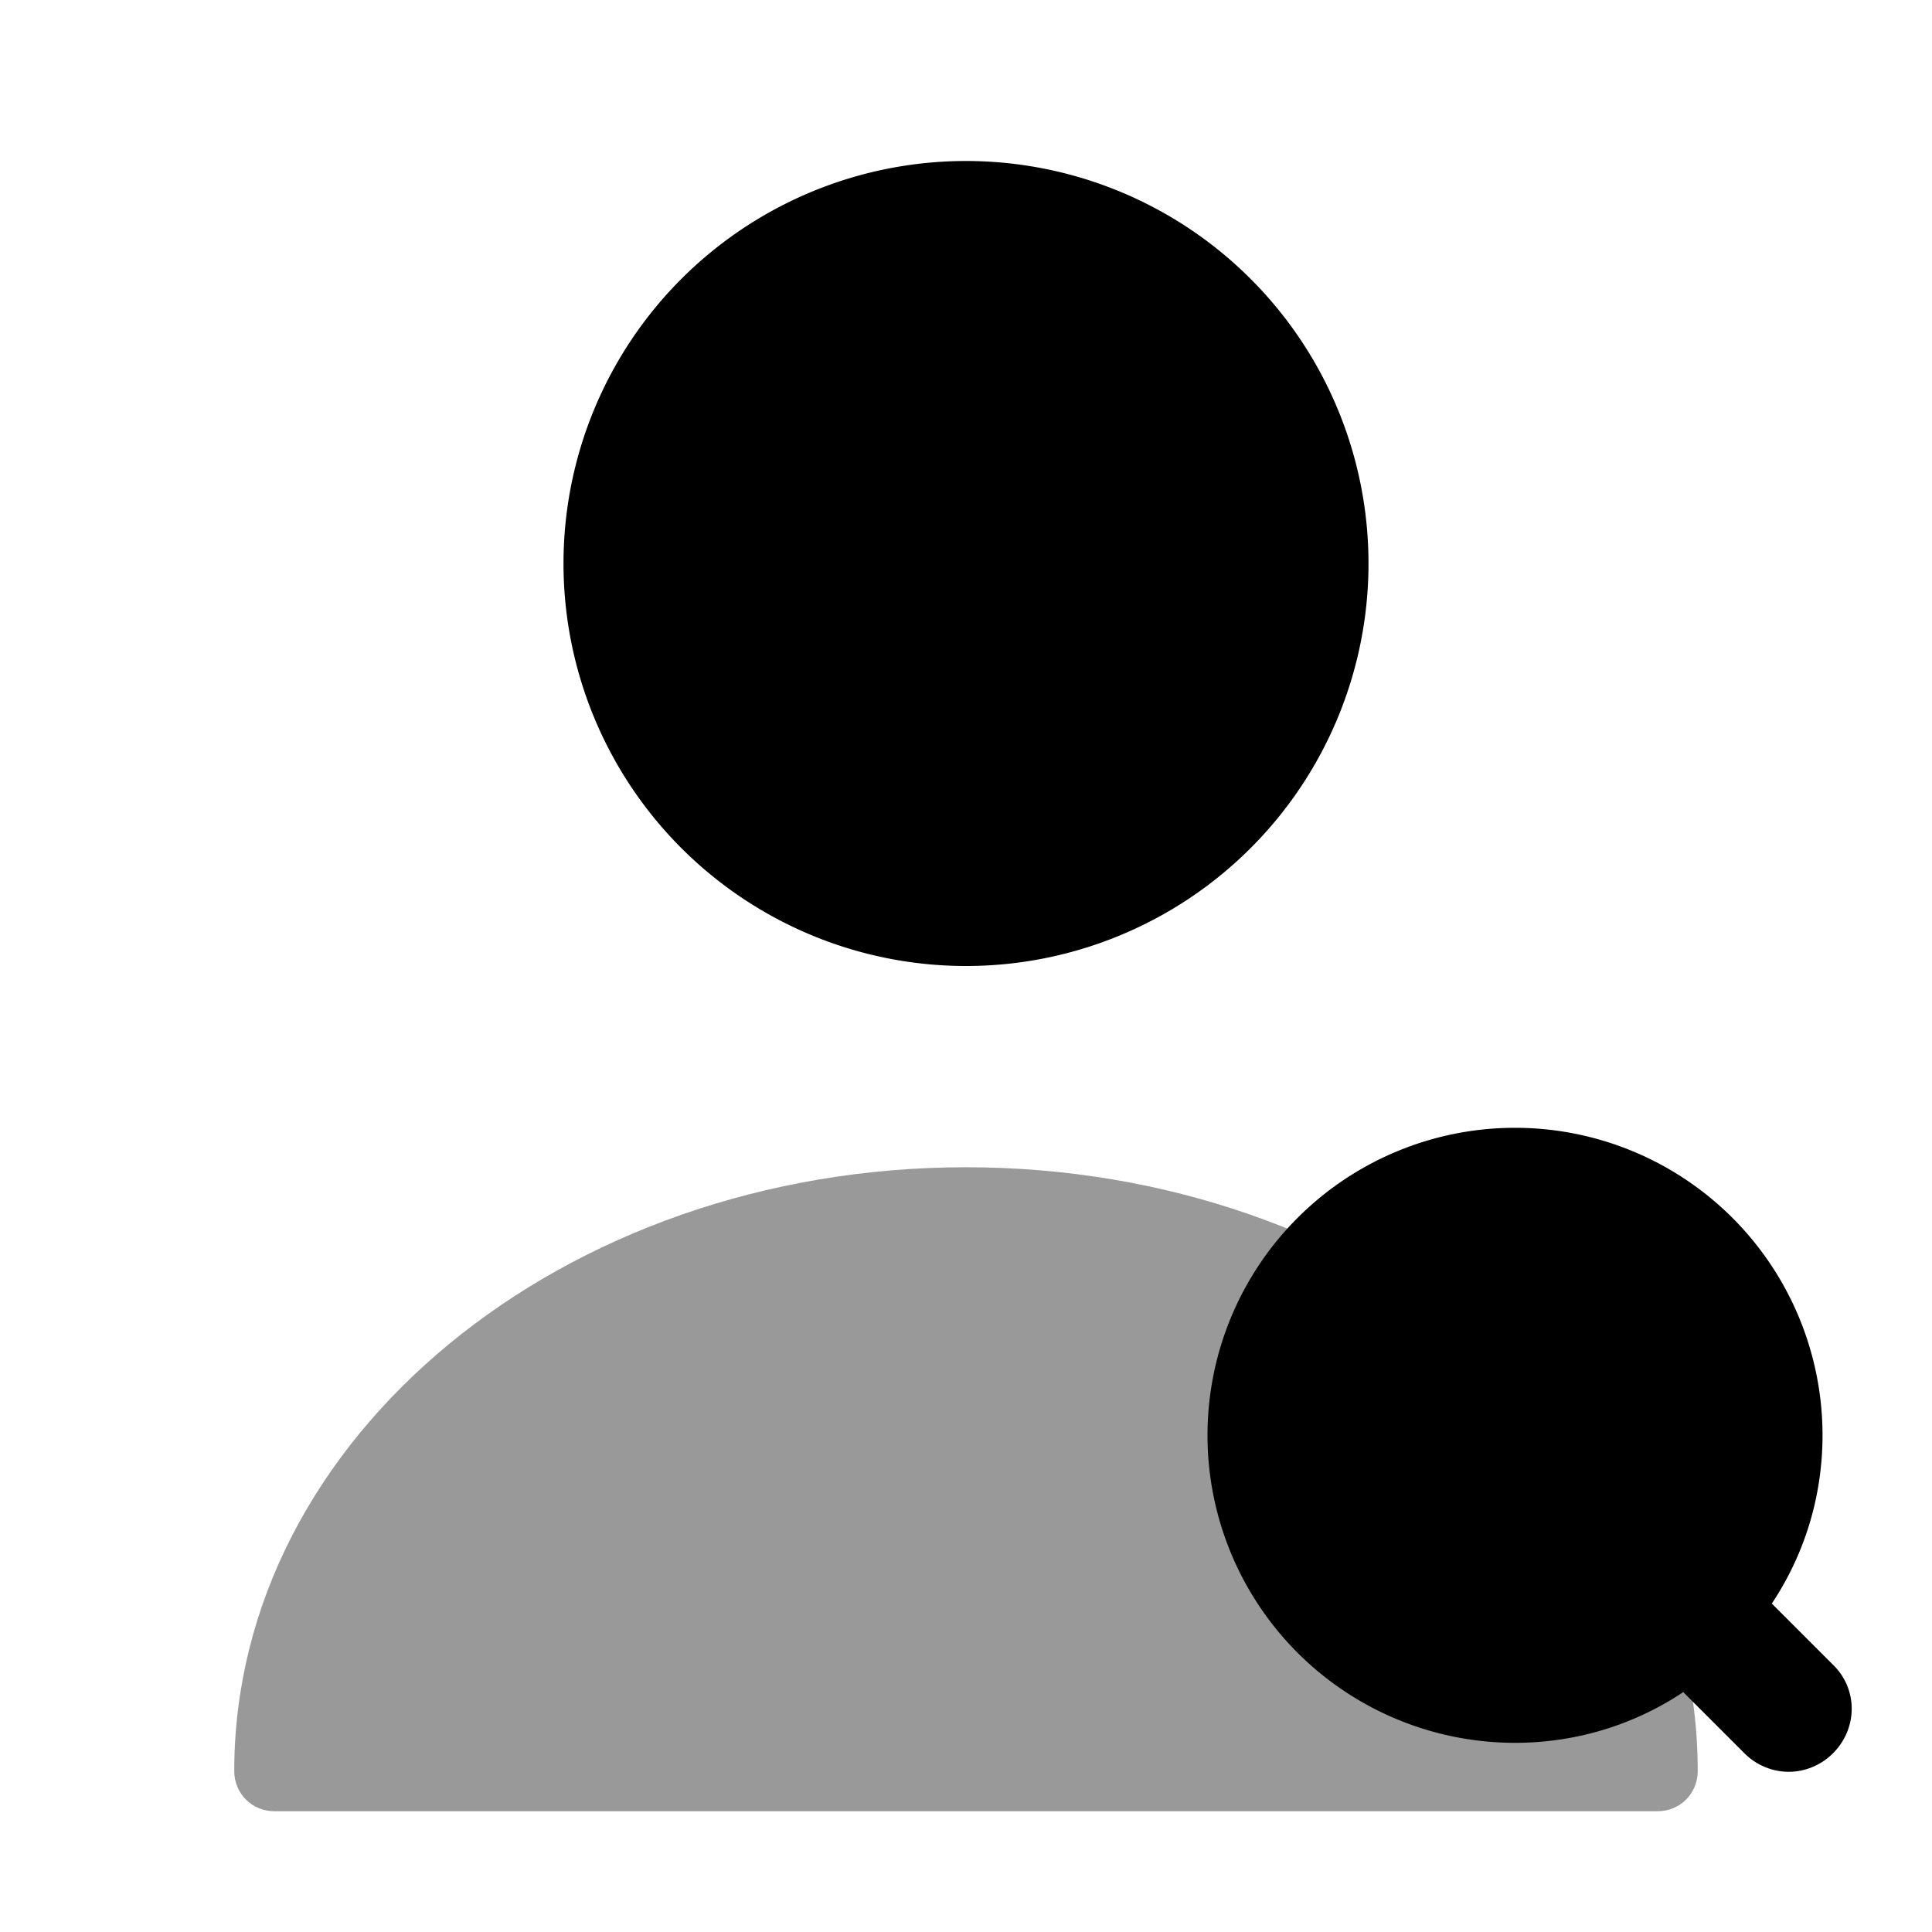 <svg width="24" height="24" fill="none" xmlns="http://www.w3.org/2000/svg" focusable="false" viewBox="0 0 24 24"><path d="M12 12a5 5 0 100-10 5 5 0 000 10z" fill="currentColor"/><path opacity=".4" d="M12 14.5c-5.01 0-9.09 3.36-9.09 7.5 0 .28.22.5.5.5h17.18c.28 0 .5-.22.5-.5 0-4.14-4.08-7.5-9.09-7.5z" fill="currentColor"/><path d="M22.77 20.68l-.76-.76c.4-.6.63-1.32.63-2.09a3.82 3.82 0 10-3.82 3.82c.77 0 1.49-.23 2.09-.63l.76.76c.15.15.35.23.55.23.2 0 .4-.08.55-.23.31-.31.31-.8 0-1.1z" fill="currentColor"/></svg>